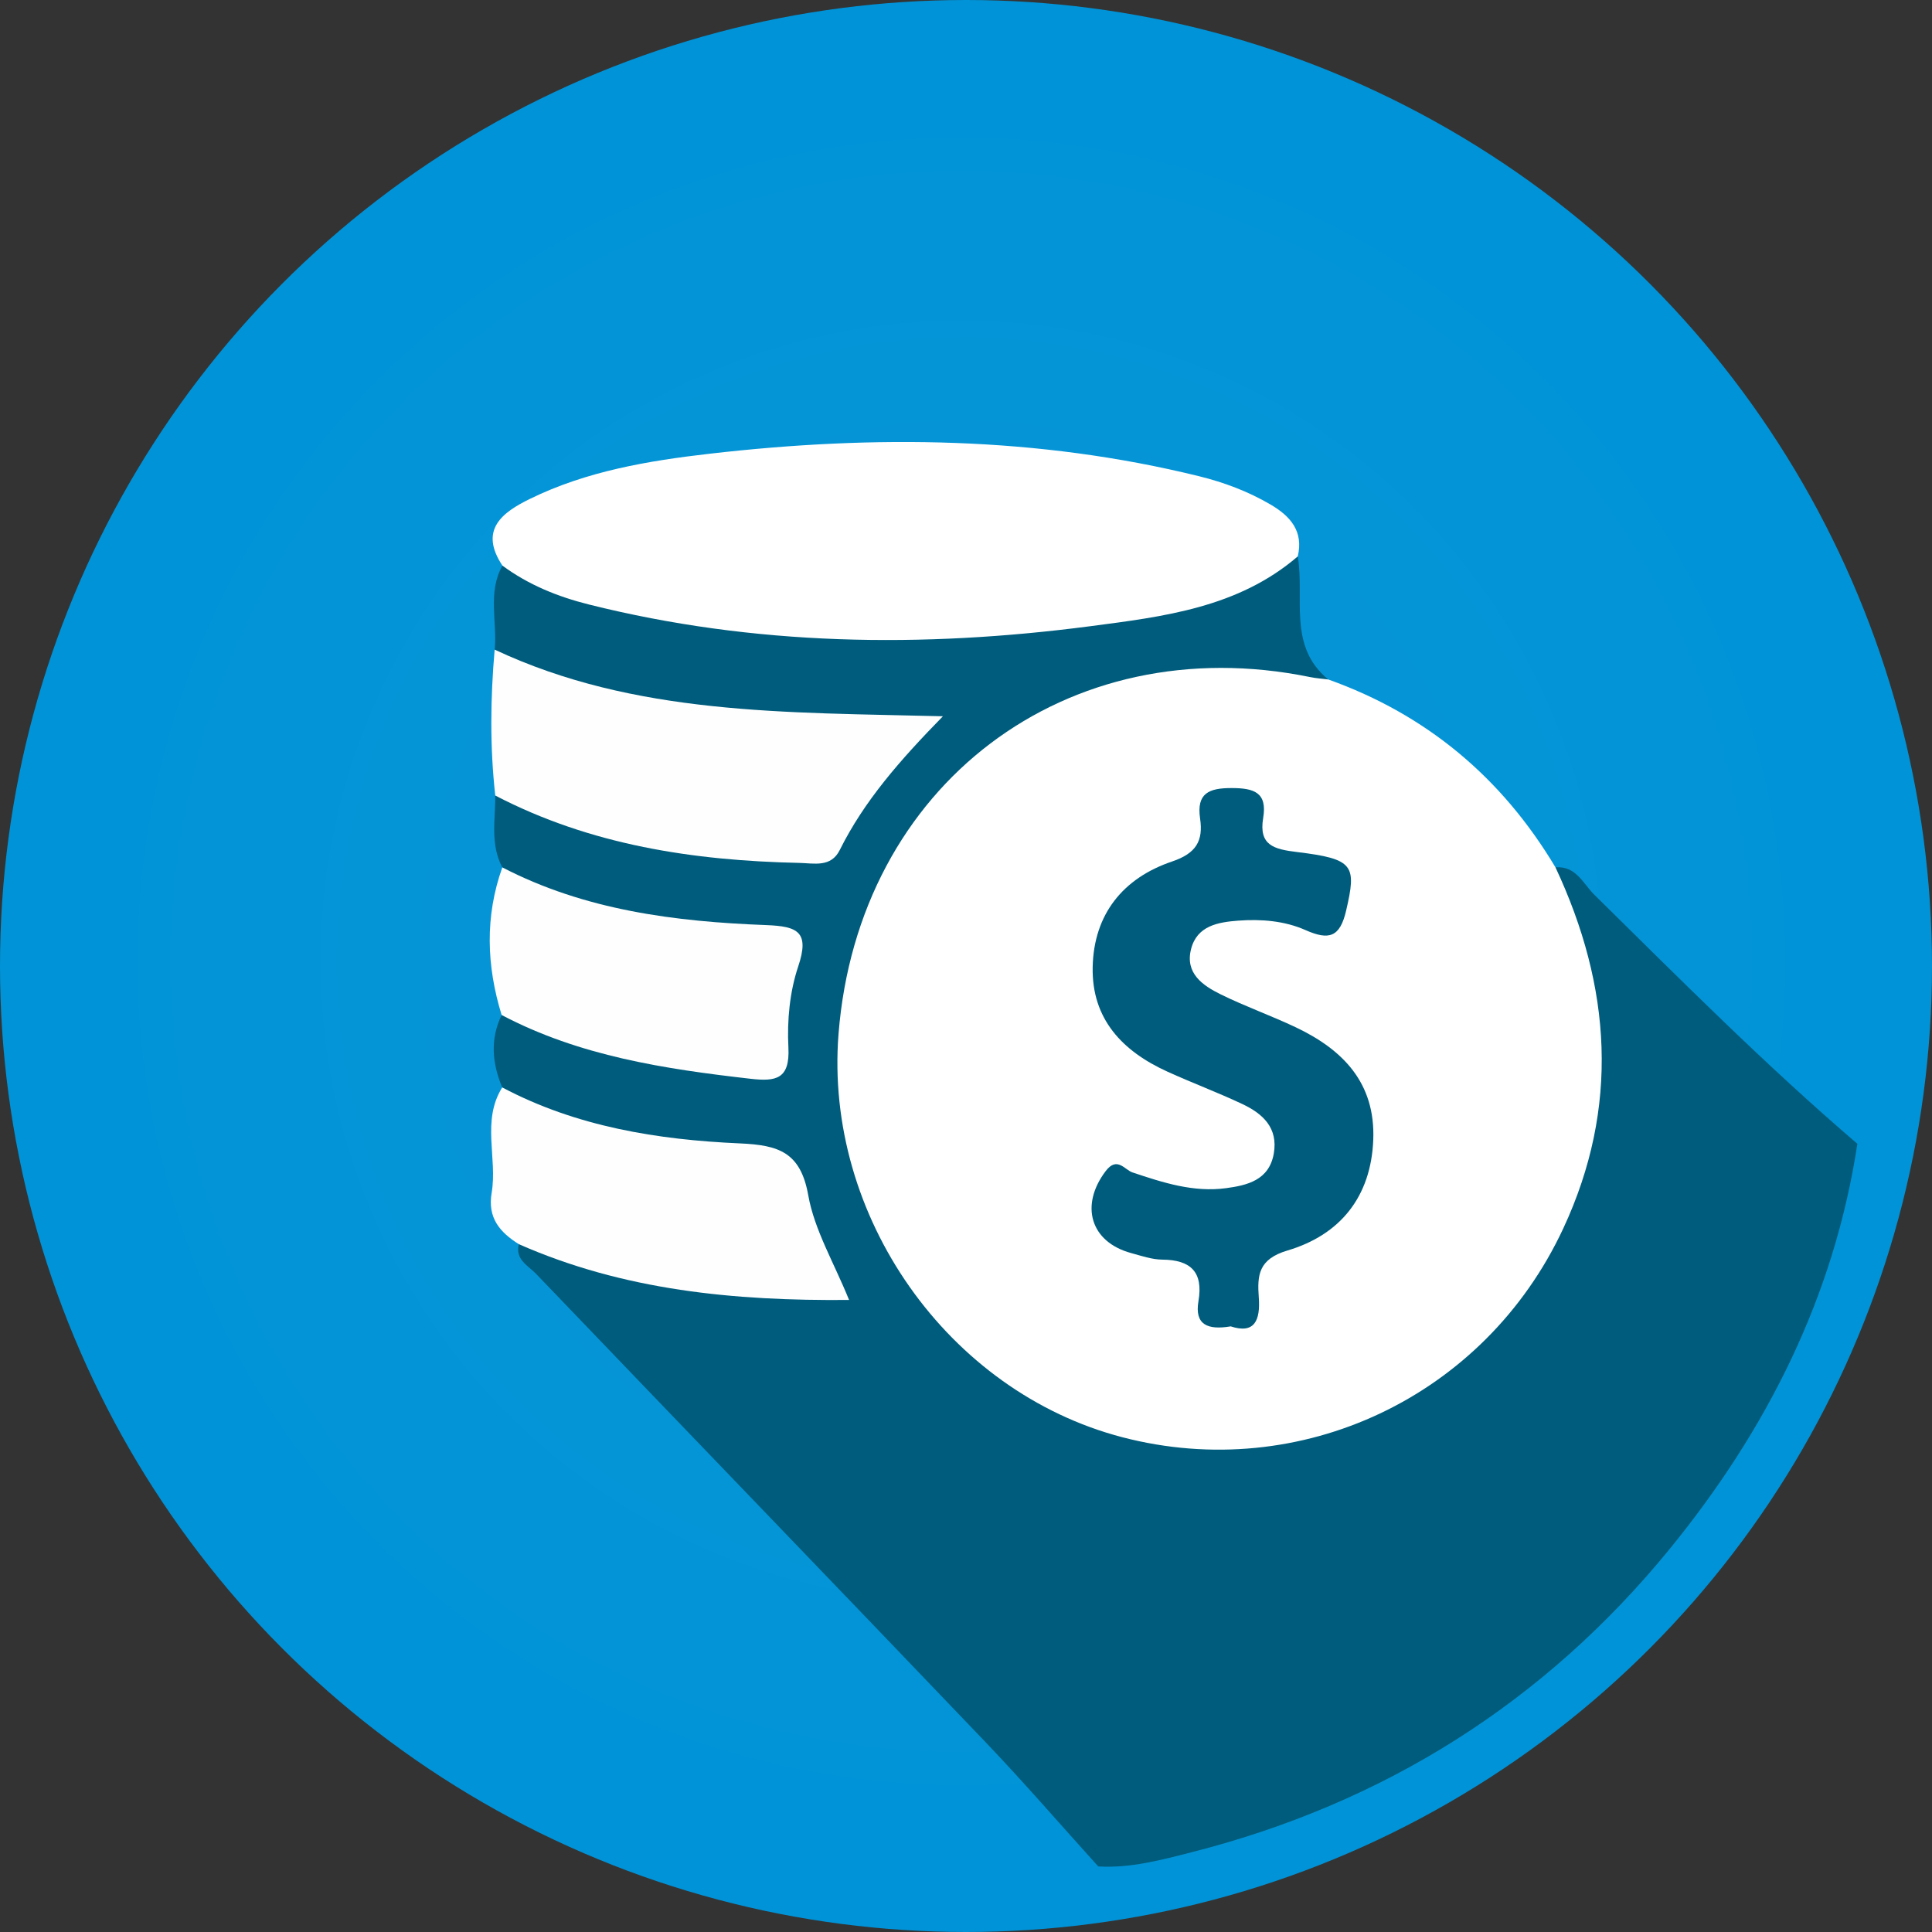 <?xml version="1.0" encoding="utf-8"?>
<!-- Generator: Adobe Illustrator 16.0.0, SVG Export Plug-In . SVG Version: 6.00 Build 0)  -->
<!DOCTYPE svg PUBLIC "-//W3C//DTD SVG 1.1//EN" "http://www.w3.org/Graphics/SVG/1.1/DTD/svg11.dtd">
<svg version="1.1" id="Layer_1" xmlns="http://www.w3.org/2000/svg" xmlns:xlink="http://www.w3.org/1999/xlink" x="0px" y="0px"
	 width="300px" height="300px" viewBox="0 0 300 300" enable-background="new 0 0 300 300" xml:space="preserve">
<rect x="0" y="0" width="300" height="300" fill="#333333" stroke="none"/>
<radialGradient id="SVGID_1_" cx="150" cy="150" r="150" gradientUnits="userSpaceOnUse">
	<stop  offset="0" style="stop-color:#0B98D8"/>
	<stop  offset="1" style="stop-color:#0093D7"/>
</radialGradient>
<circle fill="url(#SVGID_1_)" cx="150" cy="150" r="150"/>
<g>
	<radialGradient id="SVGID_2_" cx="149.277" cy="149.275" r="142.137" gradientUnits="userSpaceOnUse">
		<stop  offset="0" style="stop-color:#0B98D8"/>
		<stop  offset="1" style="stop-color:#0093D7"/>
	</radialGradient>
	<path fill="url(#SVGID_2_)" d="M291.415,135.063c0,9.951,0,19.899,0,29.85c-1.533,3.978-0.051,8.424-1.915,12.349
		c-3.404,2.724-5.802,0.098-7.917-1.852c-12.136-11.18-24.967-21.67-35.256-34.72c-1.692-2.147-4.122-3.08-6.371-4.345
		c-2.424-1.651-3.854-4.164-5.421-6.505c-5.286-7.904-12.467-13.45-20.942-17.561c-3.563-1.729-7.62-2.841-9.876-6.598
		c-6.376-4.79-3.941-12.044-5.164-18.272c-0.744-5.191-4.391-7.506-8.88-9.041c-8.089-2.764-16.507-4.173-24.907-5.2
		c-22.862-2.794-45.648-1.87-68.236,2.792c-3.006,0.621-5.855,1.852-8.784,2.774c-4.803,1.514-7.555,4.553-7.506,9.771
		c-1.305,4.311,0.331,8.762-0.638,13.084c0.197,7.094,0.676,14.184,0.075,21.273c-1.091,4.075,1.116,7.995,0.593,12.041
		c-1.111,7.362-0.196,14.72,0.096,22.079c-1.655,3.998,0.182,8.052-0.152,12.069c-0.335,7.504-2.043,15.146,2.306,22.159
		c1.466,5.938,6.477,9.24,10.41,13.084c20.272,19.807,38.802,41.3,59.278,60.893c5.819,5.568,10.606,12.039,16.14,17.854
		c1.848,1.941,4.18,4.155,2.114,7.401c-2.255,0.818-4.815-0.563-6.971,0.968c-9.949,0-19.899,0-29.848,0
		c-2.404-1.488-5.068-0.539-7.599-0.755c-36.018-3.056-63.894-20.969-87.136-47.475c-13.143-14.987-22.302-32.154-28.128-51.121
		c-2.706-8.812-1.947-18.162-3.64-27.151c0-10.424,0-20.847,0-31.27c1.49-2.404,0.54-5.068,0.753-7.6
		c3.056-36.016,20.97-63.892,47.476-87.136c14.988-13.142,32.155-22.301,51.121-28.127c8.811-2.706,18.163-1.946,27.152-3.641
		c9.949,0,19.899,0,29.848,0c3.322,1.709,6.939,0.603,10.408,1.01c47.064,5.522,79.301,32.035,102.68,71.591
		C286.723,96.901,290.354,115.584,291.415,135.063z"/>
	<path fill="#005C7C" d="M288.409,177.608c-3.601,23.746-14.076,44.417-29.048,62.798c-19.457,23.892-44.381,39.569-74.26,47.191
		c-4.748,1.21-9.559,2.522-14.57,2.221c-5.854-6.473-11.561-13.09-17.59-19.397c-23.189-24.255-46.491-48.402-69.711-72.629
		c-1.219-1.271-3.28-2.203-2.663-4.598c2.923-2.055,5.805-1.056,8.765,0.002c10.094,3.604,20.709,4.35,31.235,5.556
		c4.572,0.524,6.173-1.213,4.225-5.664c-0.849-1.942-1.957-3.846-2.325-5.922c-0.875-4.953-4.042-6.281-8.612-6.491
		c-9.21-0.421-18.258-2.113-27.095-4.714c-3.792-1.114-7.954-2.153-8.775-7.106c-1.57-3.737-1.908-7.481-0.094-11.246
		c3.294-2.218,6.445-0.452,9.456,0.591c8.278,2.864,16.68,4.729,25.452,5.464c4.891,0.41,6.484-1.344,6.541-5.698
		c0.011-0.704,0.068-1.413,0.174-2.111c1.334-8.724,1.321-8.563-7.775-9.364c-8.438-0.746-16.836-2.037-24.897-4.717
		c-3.678-1.222-7.949-2.177-8.842-7.083c-1.905-3.569-1.077-7.405-1.095-11.158c2.971-2.336,5.846-0.912,8.657,0.308
		c10.558,4.589,21.75,5.941,33.081,6.765c5.752,0.418,10.059-1.331,12.888-6.635c1.727-3.235,4.464-5.871,7.072-9.902
		c-10.109-0.018-19.219-0.595-28.319-1.423c-8.773-0.798-17.188-2.892-25.6-5.186c-3.556-0.97-6.365-3.053-7.872-6.582
		c0.421-4.348-1.134-8.878,1.205-13.047c2.013-1.278,4.122-1.048,6.108-0.115c8.7,4.082,18.053,5.507,27.426,6.782
		c23.877,3.248,47.575,2.038,71.174-2.755c6.434-1.307,11.771-6.271,18.791-5.341c1.094,6.491-1.586,13.919,4.74,19.112
		c-2.41,2.874-5.496,2.01-8.552,1.623c-35.089-4.449-64.04,21.127-64.535,56.509c-0.425,30.449,20.404,54.227,49.144,57.659
		c30.929,3.69,57.483-17.209,62.305-47.208c1.711-10.659,0.533-20.664-2.977-30.619c-1.037-2.949-2.156-5.835-0.107-8.793
		c3.181-0.282,4.301,2.544,6.018,4.235C260.91,152.087,274.145,165.389,288.409,177.608z"/>
	<path fill="#FFFFFF" d="M241.531,134.68c8.683,18.516,9.984,37.256,1.209,56.08c-12.196,26.158-40.811,39.614-68.441,32.419
		c-27.123-7.062-46.325-34.345-44.091-62.643c3.053-38.644,35.431-63.135,73.229-55.399c0.926,0.188,1.875,0.251,2.815,0.371
		C221.542,110.967,233.227,120.779,241.531,134.68z"/>
	<path fill="#FFFFFF" d="M201.516,86.397c-9.271,7.973-20.851,9.354-32.228,10.842c-26.119,3.415-52.134,3.066-77.856-3.377
		c-4.832-1.21-9.376-3.052-13.413-6.032c-3.711-5.575,0.017-8.285,4.282-10.372c8.797-4.305,18.356-5.91,27.967-7.013
		c25.475-2.924,50.83-2.675,75.896,3.496c3.908,0.962,7.645,2.363,11.126,4.404C200.367,80.148,202.443,82.487,201.516,86.397z"/>
	<path fill="#FEFEFE" d="M76.811,100.874c21.765,10.217,45.223,9.728,69.605,10.347c-6.679,6.832-12.229,13.154-16.021,20.774
		c-1.367,2.744-3.989,2.046-6.273,1.997c-16.43-0.352-32.416-2.757-47.217-10.463C76.063,115.98,76.148,108.428,76.811,100.874z"/>
	<path fill="#FEFEFF" d="M77.985,168.854c11.549,6.115,24.158,8.13,36.932,8.694c5.982,0.264,9.396,1.354,10.587,8.05
		c0.959,5.398,3.979,10.434,6.339,16.258c-17.837,0.16-34.988-1.482-51.271-8.658c-2.948-1.849-4.893-4.077-4.227-7.985
		C77.265,179.809,74.738,174.044,77.985,168.854z"/>
	<path fill="#FEFEFE" d="M78,134.688c12.856,6.664,26.827,8.422,40.984,8.961c4.882,0.187,6.772,1.037,4.956,6.44
		c-1.32,3.929-1.732,8.382-1.518,12.549c0.251,4.924-1.917,5.324-5.855,4.877c-13.358-1.524-26.566-3.521-38.673-9.904
		C75.54,149.956,75.281,142.314,78,134.688z"/>
	<path fill="#005C7C" d="M191.104,205.957c-3.571,0.599-5.636-0.231-5.008-3.92c0.766-4.507-1.182-6.408-5.617-6.443
		c-1.615-0.015-3.244-0.586-4.838-1.019c-6.338-1.724-7.979-7.417-3.951-12.729c1.771-2.333,2.94-0.2,4.156,0.206
		c4.736,1.589,9.491,3.128,14.527,2.448c3.27-0.439,6.684-1.223,7.417-5.36c0.708-4.014-1.714-6.21-4.877-7.702
		c-3.827-1.809-7.81-3.289-11.662-5.044c-6.968-3.171-11.755-8.168-11.581-16.24c0.176-8.216,4.739-13.818,12.339-16.384
		c3.736-1.262,4.853-3.199,4.339-6.682c-0.574-3.916,1.373-4.724,4.903-4.718c3.47,0.007,5.558,0.67,4.894,4.645
		c-0.713,4.26,1.676,4.855,5.271,5.292c8.841,1.075,9.244,2.047,7.612,9.084c-0.965,4.159-2.662,4.652-6.324,3.028
		c-3.234-1.433-6.871-1.727-10.436-1.46c-3.133,0.236-6.393,0.789-7.32,4.41c-0.965,3.765,1.811,5.663,4.617,7.045
		c3.799,1.871,7.816,3.291,11.646,5.109c7.333,3.481,12.369,8.644,12.028,17.455c-0.344,8.896-5.178,14.785-13.312,17.196
		c-4.534,1.346-4.716,3.858-4.465,7.289C195.727,205.02,194.811,207.184,191.104,205.957z"/>
</g>
<radialGradient id="SVGID_3_" cx="-84.315" cy="100.874" r="44.371" gradientUnits="userSpaceOnUse">
	<stop  offset="0" style="stop-color:#0B98D8"/>
	<stop  offset="1" style="stop-color:#0093D7"/>
</radialGradient>
<rect x="-132.664" y="60.874" fill="url(#SVGID_3_)" width="96.697" height="80"/>
</svg>
